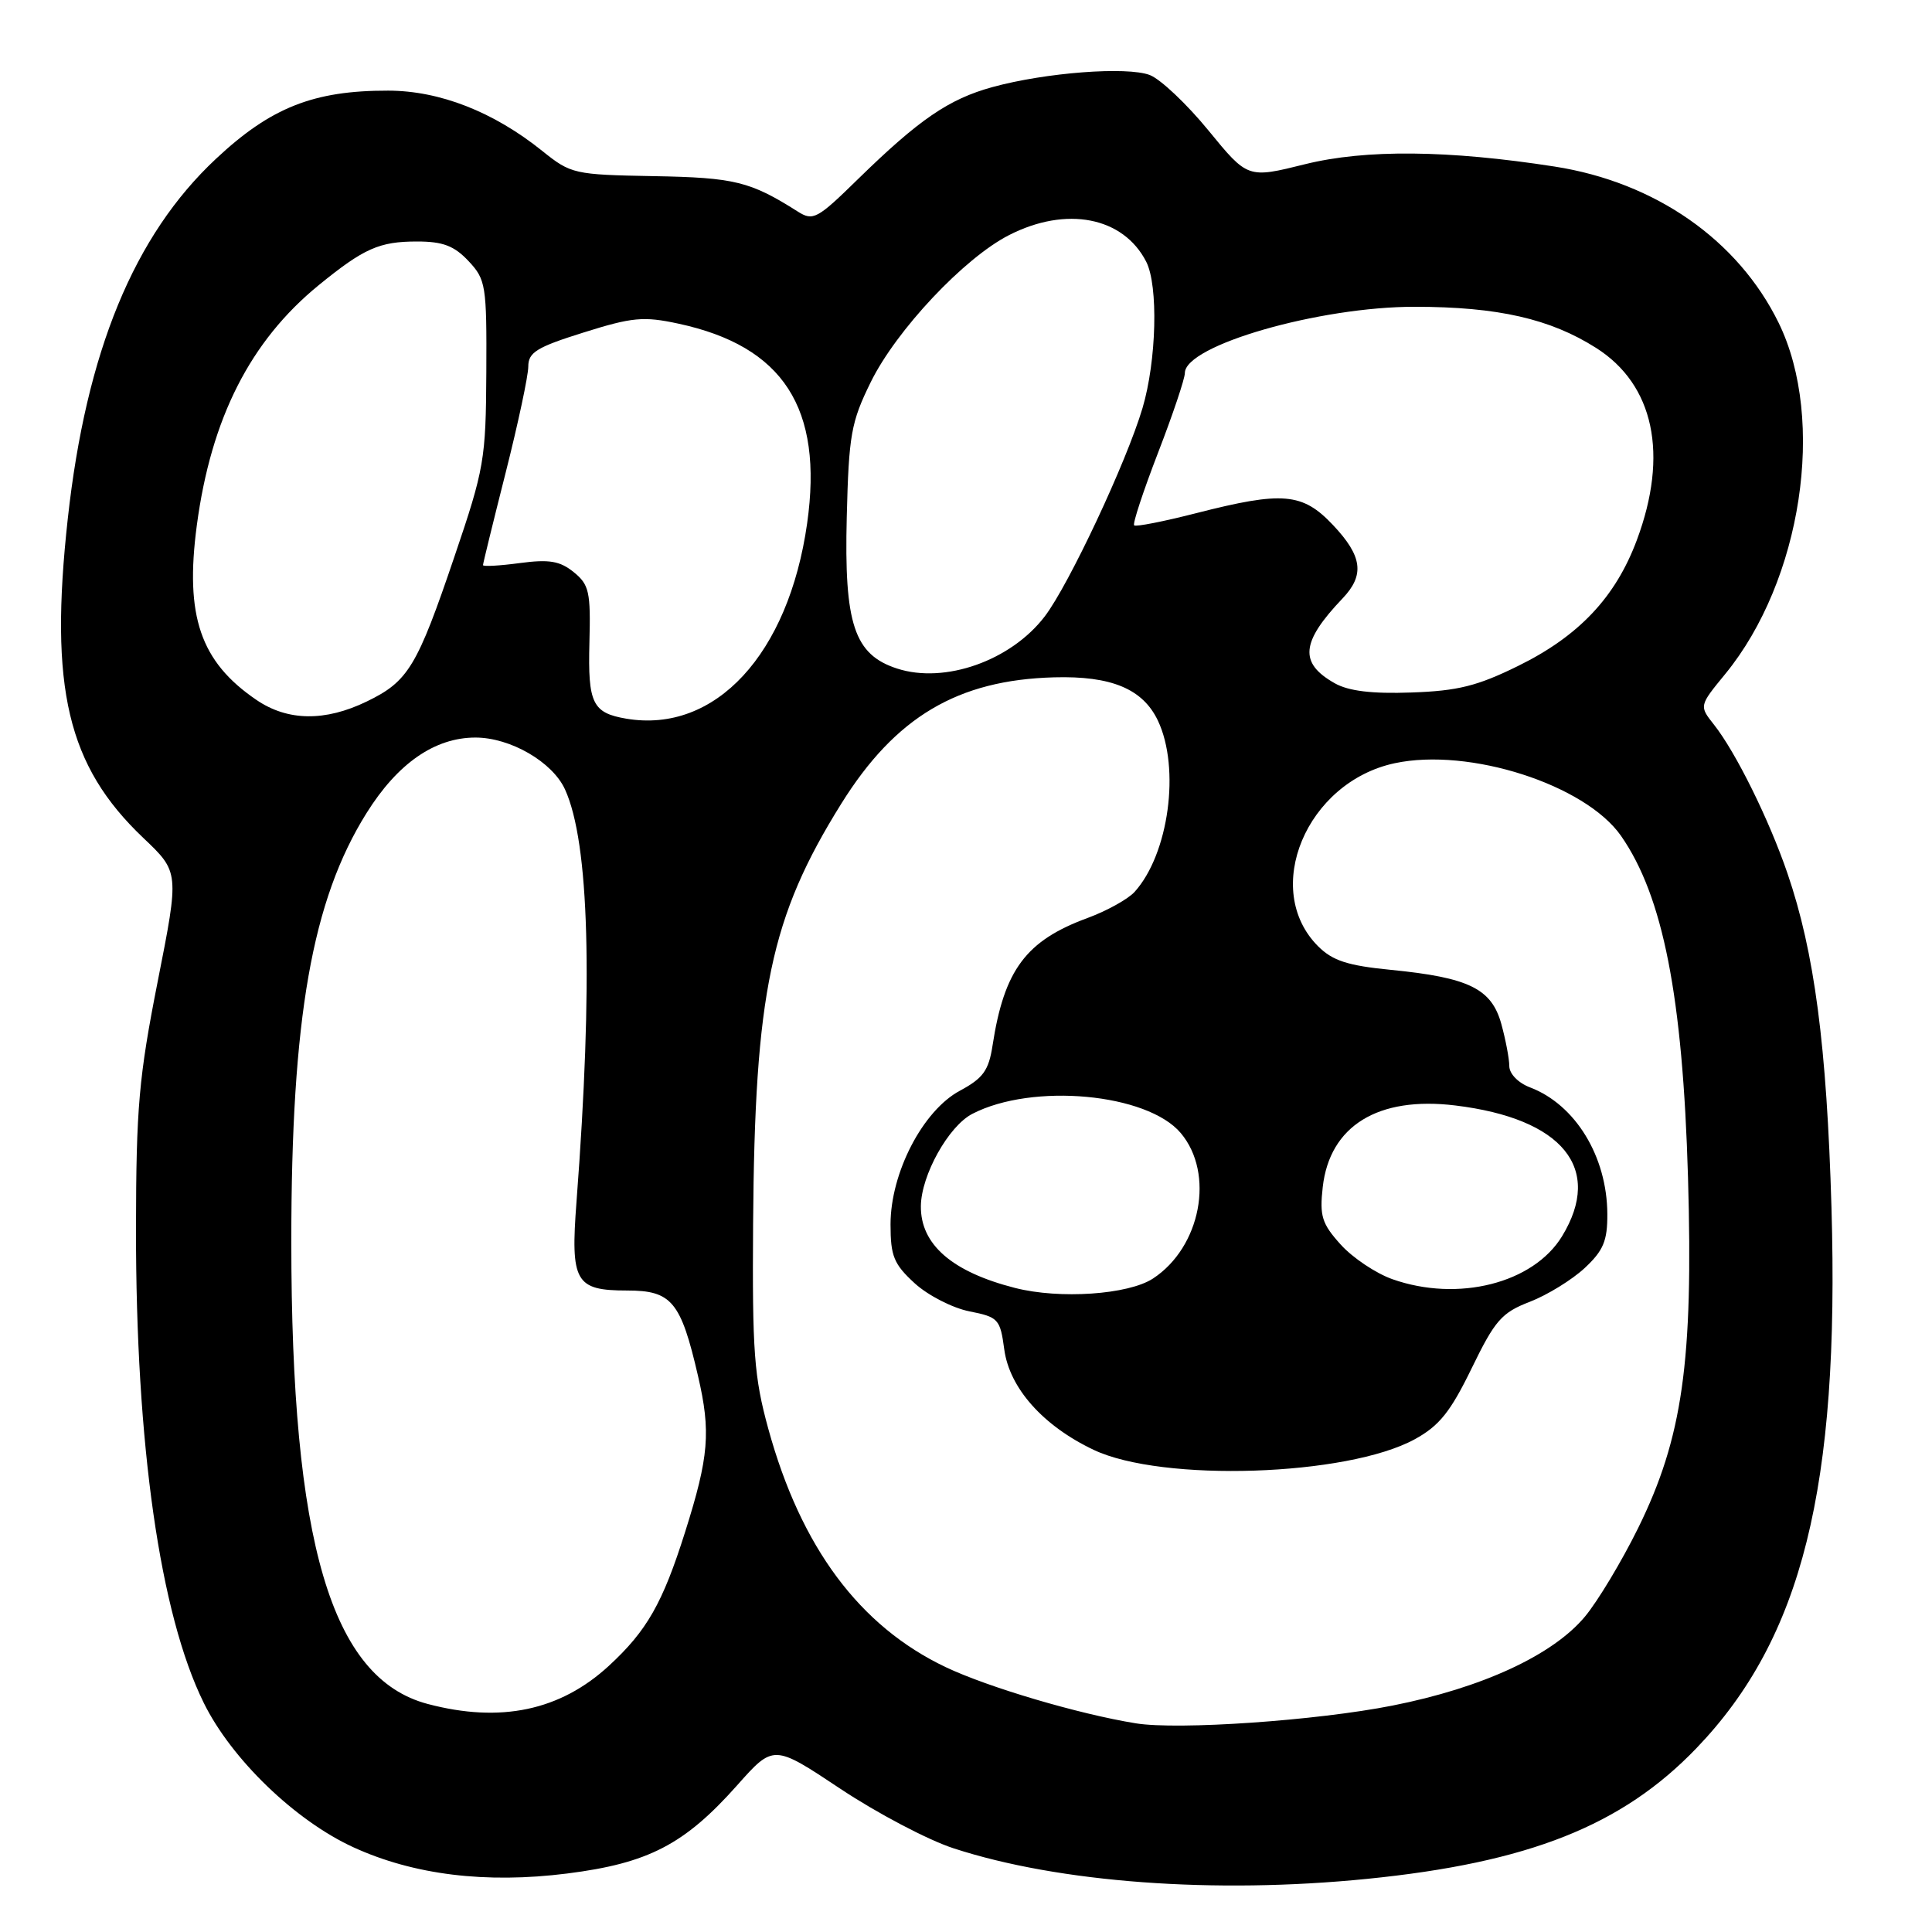 <?xml version="1.0" encoding="UTF-8" standalone="no"?>
<!DOCTYPE svg PUBLIC "-//W3C//DTD SVG 1.1//EN" "http://www.w3.org/Graphics/SVG/1.1/DTD/svg11.dtd" >
<svg xmlns="http://www.w3.org/2000/svg" xmlns:xlink="http://www.w3.org/1999/xlink" version="1.1" viewBox="0 0 256 256">
 <g >
 <path fill="currentColor"
d=" M 181.14 248.96 C 202.58 246.81 214.94 241.90 224.79 231.64 C 238.78 217.07 243.76 197.13 242.68 160.00 C 242.05 138.55 240.43 126.18 236.85 115.73 C 234.42 108.61 229.99 99.66 227.11 96.02 C 225.14 93.53 225.14 93.53 228.61 89.30 C 238.74 76.93 241.98 55.65 235.68 42.78 C 230.31 31.81 219.34 24.15 206.00 22.07 C 191.92 19.88 180.94 19.77 172.92 21.76 C 165.33 23.65 165.33 23.65 160.12 17.28 C 157.26 13.78 153.76 10.48 152.35 9.94 C 149.31 8.79 138.53 9.61 131.50 11.54 C 125.72 13.13 121.79 15.82 113.69 23.73 C 108.27 29.04 107.74 29.32 105.69 28.02 C 99.41 24.04 97.33 23.53 86.63 23.34 C 76.09 23.15 75.65 23.05 71.89 20.03 C 65.40 14.81 58.27 12.02 51.43 12.01 C 41.56 11.99 35.88 14.24 28.62 21.04 C 17.75 31.20 11.42 46.59 8.98 68.74 C 6.51 91.21 8.94 101.48 18.99 111.03 C 23.76 115.56 23.76 115.56 20.90 130.03 C 18.40 142.71 18.04 146.76 18.02 162.79 C 17.99 191.39 21.19 213.85 26.99 225.62 C 30.65 233.07 39.10 241.23 46.82 244.77 C 54.80 248.43 64.38 249.61 75.15 248.25 C 85.91 246.89 90.69 244.41 97.66 236.58 C 102.50 231.13 102.50 231.13 111.35 237.02 C 116.21 240.25 122.96 243.81 126.35 244.91 C 140.28 249.46 160.93 250.99 181.14 248.96 Z  M 150.50 228.35 C 142.91 227.12 130.94 223.58 125.30 220.90 C 113.89 215.47 106.12 205.03 101.80 189.31 C 99.92 182.46 99.67 179.12 99.79 162.16 C 100.01 131.50 102.10 121.53 111.47 106.50 C 118.64 95.00 126.88 90.10 139.68 89.75 C 147.26 89.54 151.43 91.28 153.43 95.49 C 156.42 101.80 154.87 113.17 150.34 118.18 C 149.47 119.14 146.67 120.69 144.13 121.63 C 135.95 124.63 133.06 128.50 131.52 138.52 C 131.01 141.85 130.27 142.87 127.20 144.52 C 122.28 147.15 118.00 155.40 118.00 162.24 C 118.00 166.45 118.44 167.51 121.20 170.04 C 122.96 171.65 126.23 173.32 128.45 173.76 C 132.29 174.52 132.53 174.78 133.07 178.80 C 133.76 183.93 138.21 188.93 144.91 192.11 C 153.97 196.42 178.50 195.61 187.46 190.71 C 190.71 188.93 192.19 187.09 195.00 181.31 C 198.10 174.93 198.98 173.93 202.72 172.49 C 205.04 171.59 208.30 169.58 209.97 168.03 C 212.46 165.71 213.00 164.42 212.98 160.85 C 212.94 153.23 208.75 146.38 202.75 144.09 C 201.18 143.50 200.00 142.29 199.99 141.27 C 199.99 140.30 199.51 137.78 198.93 135.67 C 197.63 130.99 194.63 129.53 184.29 128.51 C 178.57 127.95 176.58 127.30 174.66 125.39 C 167.14 117.87 173.10 103.63 184.81 101.13 C 194.67 99.02 210.04 103.96 214.79 110.75 C 220.36 118.75 222.97 132.01 223.67 156.00 C 224.38 180.46 222.95 190.53 217.05 202.50 C 214.88 206.90 211.71 212.17 210.02 214.20 C 205.76 219.32 196.39 223.65 184.50 226.00 C 174.46 227.99 156.10 229.26 150.50 228.35 Z  M 56.66 225.78 C 43.89 222.39 38.60 204.43 38.60 164.50 C 38.60 134.90 41.34 119.30 48.56 107.75 C 52.69 101.14 57.61 97.73 63.00 97.73 C 67.63 97.73 73.21 100.96 74.87 104.61 C 78.09 111.68 78.60 130.12 76.39 159.23 C 75.58 169.87 76.22 171.00 83.10 171.00 C 89.00 171.00 90.21 172.45 92.49 182.32 C 94.21 189.73 93.94 193.00 90.78 203.00 C 87.80 212.44 85.72 216.08 80.69 220.72 C 74.23 226.67 66.33 228.34 56.66 225.78 Z  M 134.50 170.66 C 126.15 168.53 121.97 164.90 122.02 159.82 C 122.06 155.72 125.69 149.21 128.84 147.59 C 136.81 143.46 152.03 144.87 156.46 150.14 C 160.98 155.51 159.11 165.26 152.78 169.41 C 149.52 171.55 140.41 172.17 134.50 170.66 Z  M 184.50 169.50 C 182.30 168.72 179.21 166.65 177.64 164.90 C 175.15 162.14 174.84 161.12 175.27 157.29 C 176.19 149.18 182.59 145.23 192.83 146.48 C 207.07 148.21 212.46 154.82 206.98 163.81 C 203.17 170.05 193.20 172.57 184.50 169.50 Z  M 83.00 95.23 C 78.51 94.47 77.89 93.21 78.10 85.17 C 78.28 78.43 78.07 77.47 76.02 75.81 C 74.19 74.33 72.77 74.09 68.87 74.61 C 66.19 74.97 64.00 75.09 64.00 74.88 C 64.00 74.67 65.35 69.16 67.00 62.64 C 68.65 56.12 70.00 49.79 70.00 48.57 C 70.00 46.69 71.12 46.00 77.32 44.06 C 83.77 42.03 85.27 41.89 89.87 42.88 C 103.81 45.87 109.11 54.09 106.95 69.35 C 104.49 86.70 94.77 97.21 83.00 95.23 Z  M 33.99 92.75 C 26.55 87.69 24.48 81.64 26.08 69.61 C 27.97 55.42 33.17 45.18 42.24 37.78 C 48.23 32.90 50.26 32.00 55.26 32.00 C 58.69 32.00 60.18 32.57 62.08 34.59 C 64.38 37.04 64.50 37.80 64.44 49.34 C 64.38 60.88 64.17 62.12 60.23 73.71 C 55.27 88.35 54.10 90.29 48.60 92.95 C 43.07 95.63 38.12 95.56 33.99 92.75 Z  M 176.87 90.54 C 172.11 87.86 172.36 85.10 177.90 79.29 C 180.85 76.19 180.53 73.70 176.63 69.57 C 172.59 65.29 169.98 65.06 158.49 68.00 C 154.19 69.10 150.49 69.83 150.28 69.61 C 150.06 69.40 151.49 65.07 153.44 60.01 C 155.40 54.94 157.00 50.18 157.00 49.43 C 157.00 45.76 174.82 40.63 187.50 40.65 C 198.48 40.66 205.41 42.24 211.49 46.10 C 219.17 50.97 221.13 60.23 216.88 71.59 C 214.06 79.14 209.20 84.29 201.16 88.24 C 195.76 90.90 193.16 91.55 187.02 91.76 C 181.81 91.95 178.69 91.57 176.87 90.54 Z  M 118.88 88.59 C 113.19 86.75 111.84 82.70 112.20 68.50 C 112.47 57.64 112.77 55.94 115.37 50.65 C 118.75 43.76 127.76 34.18 133.71 31.15 C 141.30 27.27 148.84 28.74 151.88 34.68 C 153.50 37.86 153.25 47.79 151.39 54.07 C 149.27 61.22 141.64 77.47 138.44 81.67 C 133.96 87.54 125.21 90.64 118.88 88.59 Z "/>
</g>
</svg>
